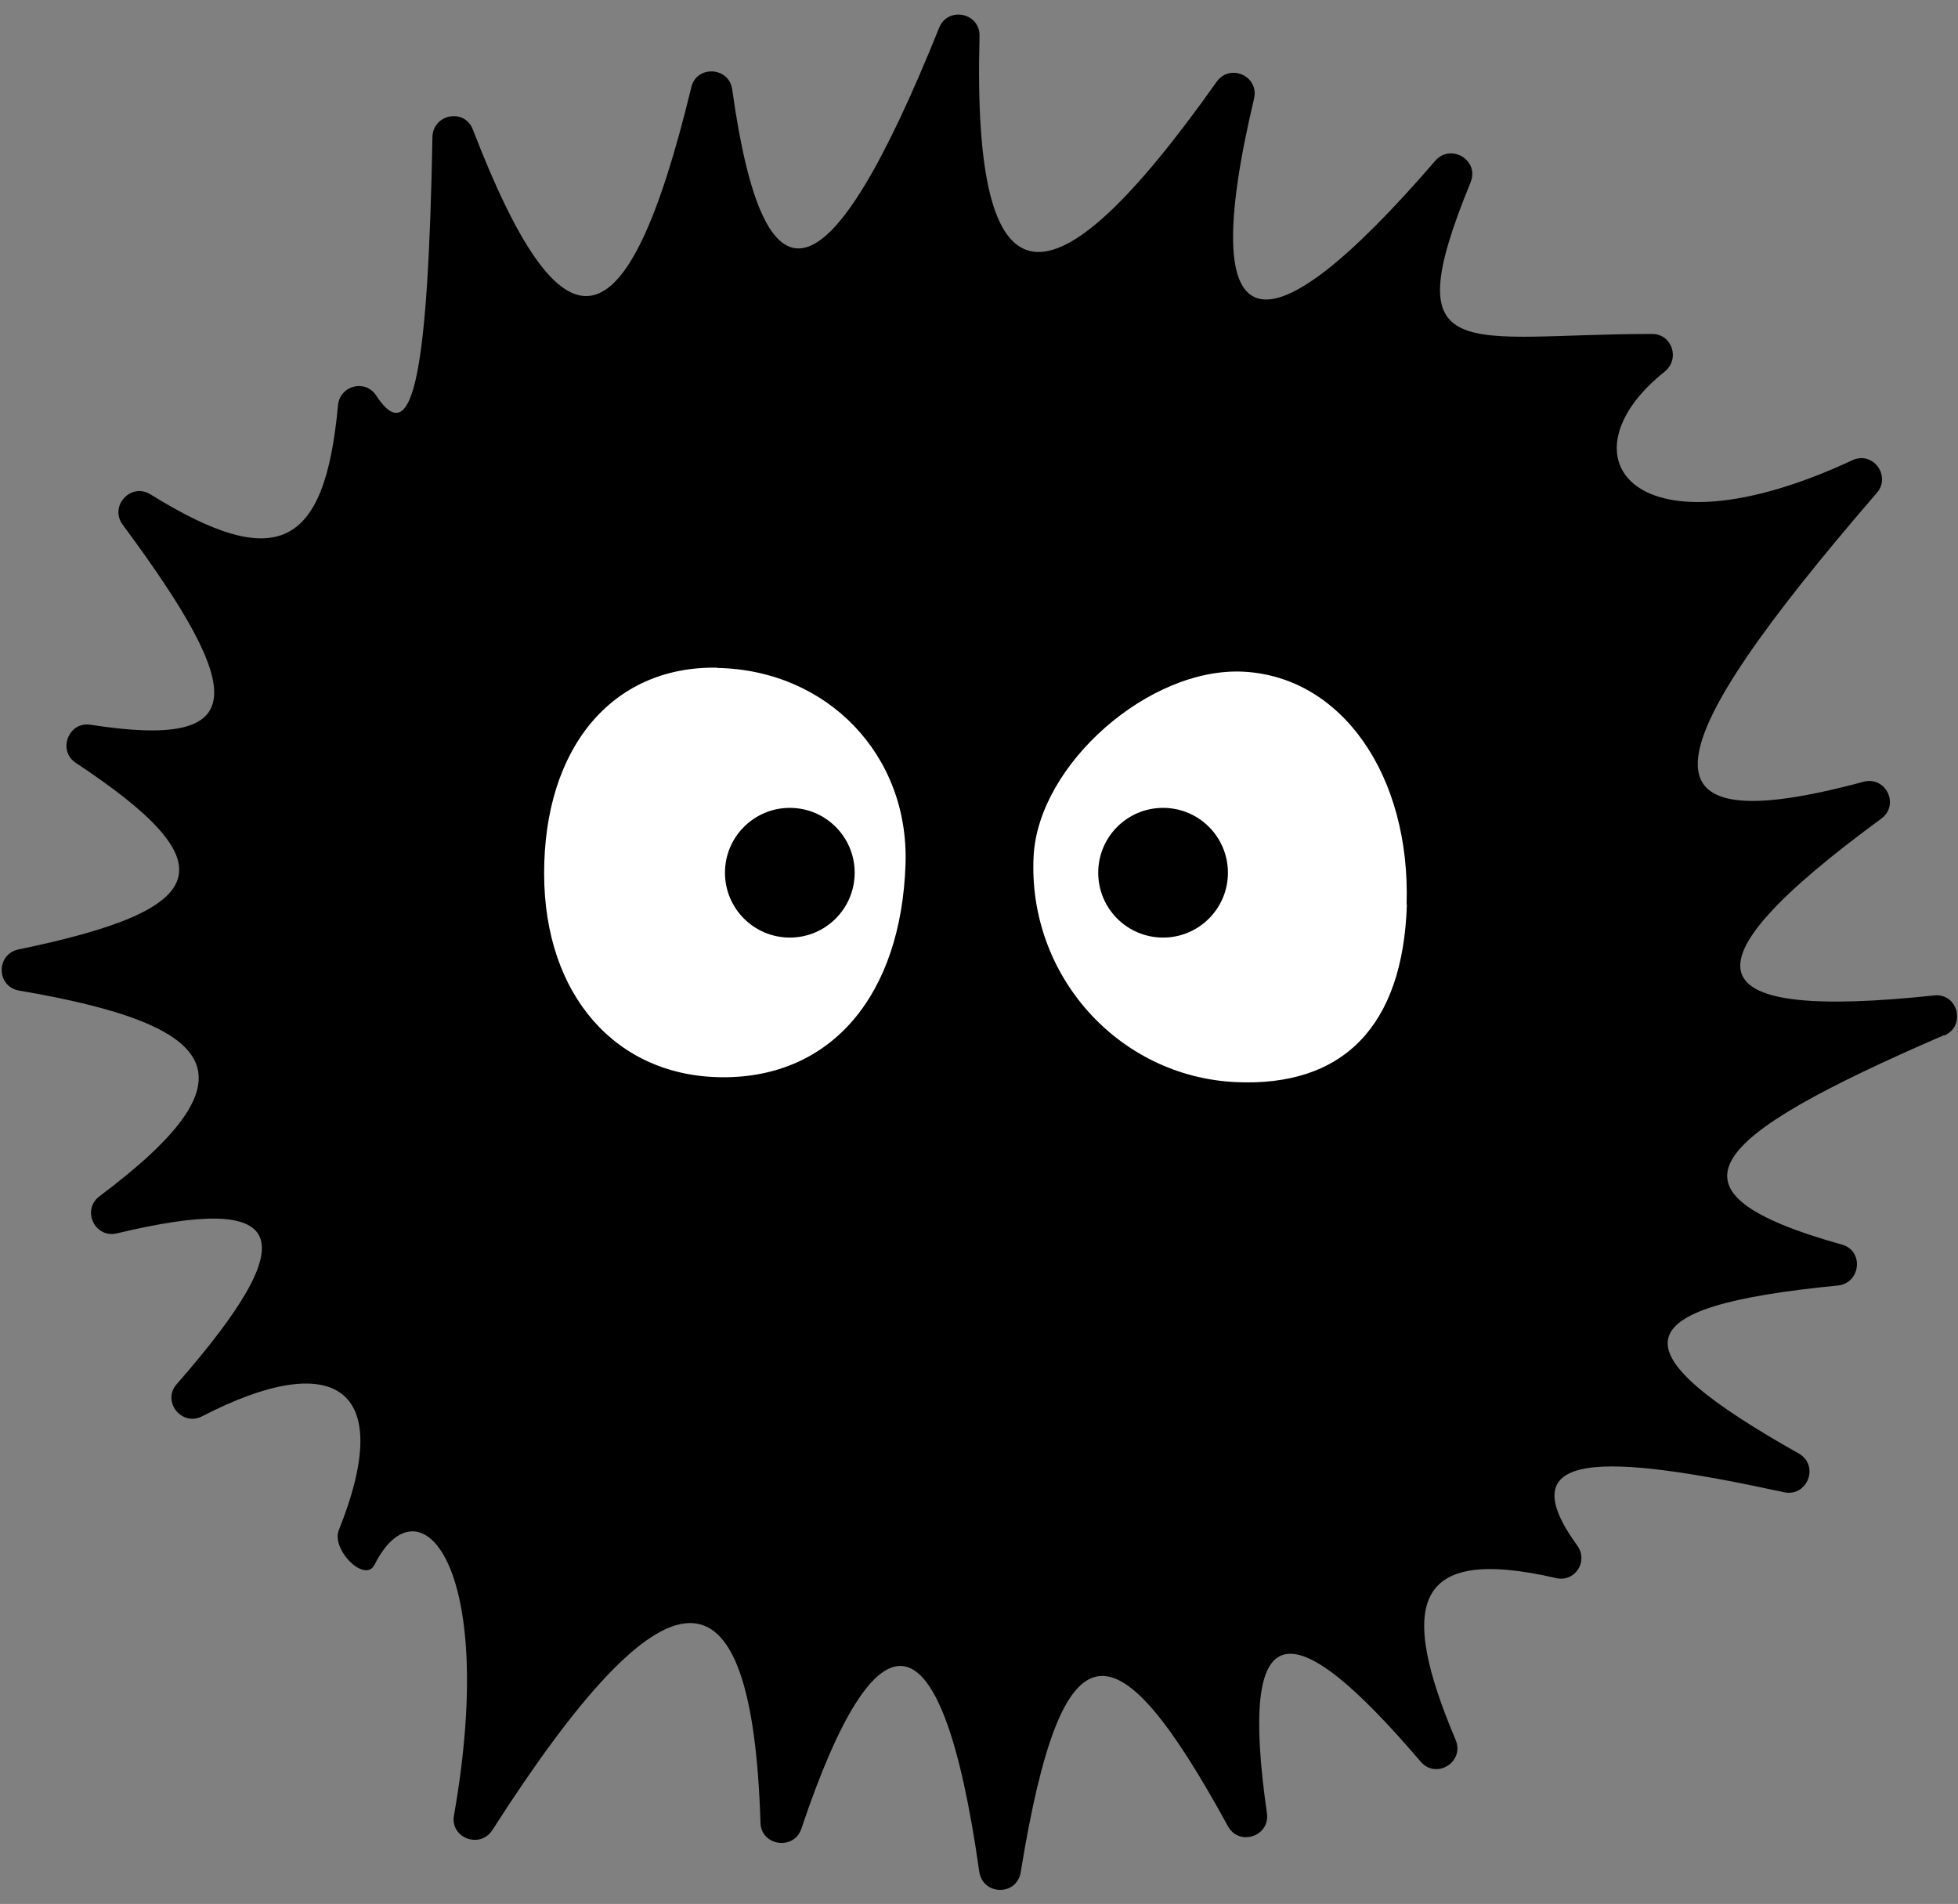 <?xml version="1.0" encoding="UTF-8"?><svg id="a" xmlns="http://www.w3.org/2000/svg" viewBox="0 0 72.76 70.75"><rect x="0" y="0" width="72.76" height="70.75" fill="#808080" stroke="none"/><defs><style>.b{fill:#fff;}</style></defs><path d="M72.23,38.47c-8.98,3.89-10.74,5.83-3.78,7.78,.83,.23,.69,1.44-.16,1.52-8.07,.79-8.25,2.41-1.45,6.24,.78,.44,.33,1.63-.55,1.44-6.68-1.45-10.27-1.59-7.68,1.98,.43,.59-.09,1.38-.79,1.21-5.29-1.22-5.88,.93-3.73,6.01,.35,.82-.72,1.49-1.3,.81-4.87-5.71-6.78-5.53-5.71,1.92,.12,.86-1.04,1.24-1.45,.48-4.13-7.54-6.14-7.89-7.7,1.71-.14,.89-1.41,.87-1.54-.02-1.39-9.84-3.8-9.97-6.61-1.6-.27,.82-1.49,.65-1.52-.21-.31-10.09-3.52-9.8-9.96,.26-.46,.72-1.58,.3-1.43-.54,1.65-9.39-1.31-12.57-2.95-9.32-.35,.71-1.62-.55-1.33-1.28,2.18-5.43-.27-6.72-5.08-4.23-.76,.39-1.51-.56-.94-1.2,4.85-5.54,4.13-7.12-2.22-5.6-.83,.2-1.33-.87-.65-1.38,5.89-4.41,4.59-6.35-2.99-7.64-.85-.15-.87-1.35-.02-1.53,7.28-1.5,7.79-3.18,2.13-6.93-.69-.45-.28-1.54,.53-1.42,5.98,.93,5.88-1.13,1.21-7.43-.51-.69,.3-1.58,1.03-1.13,4.68,2.9,6.48,2.03,6.97-3.31,.07-.74,1.02-.98,1.42-.36,1.41,2.15,1.93-1.11,2.09-9.61,.02-.85,1.19-1.08,1.5-.28,3.33,8.64,5.72,8.35,8.12-1.57,.2-.83,1.41-.76,1.52,.09,1.17,8.4,3.54,8.01,7.69-2.3,.32-.8,1.52-.56,1.5,.31-.28,10.34,2.62,10.45,8.81,1.7,.5-.7,1.59-.21,1.39,.63-2.2,9.28,.33,9.73,6.73,2.31,.58-.67,1.65-.03,1.32,.79-2.86,6.98-.23,5.64,6.74,5.64,.75,0,1.05,.93,.47,1.4-3.98,3.17-1.13,7.07,6.98,3.29,.76-.35,1.45,.59,.9,1.22-8.26,9.57-9.28,13.1-.49,10.73,.83-.22,1.35,.86,.66,1.37-7.7,5.65-6.81,7.5,1.97,6.57,.88-.09,1.19,1.14,.37,1.49Z"/><path class="b" d="M52.28,33.61c-.14,4.5-2.35,6.79-6.37,6.6-4.36-.21-7.73-3.98-7.5-8.4,.18-3.41,4.3-7.03,7.8-6.85,3.65,.19,6.21,3.85,6.06,8.65Z"/><path class="b" d="M26.64,24.82c4.1,.07,7.14,3.23,7.01,7.28-.16,4.9-2.77,7.95-6.8,7.93-3.96-.02-6.62-3.05-6.63-7.55-.01-4.7,2.53-7.73,6.42-7.67Z"/><circle cx="43.22" cy="32.43" r="2.41"/><circle cx="29.35" cy="32.43" r="2.41"/></svg>